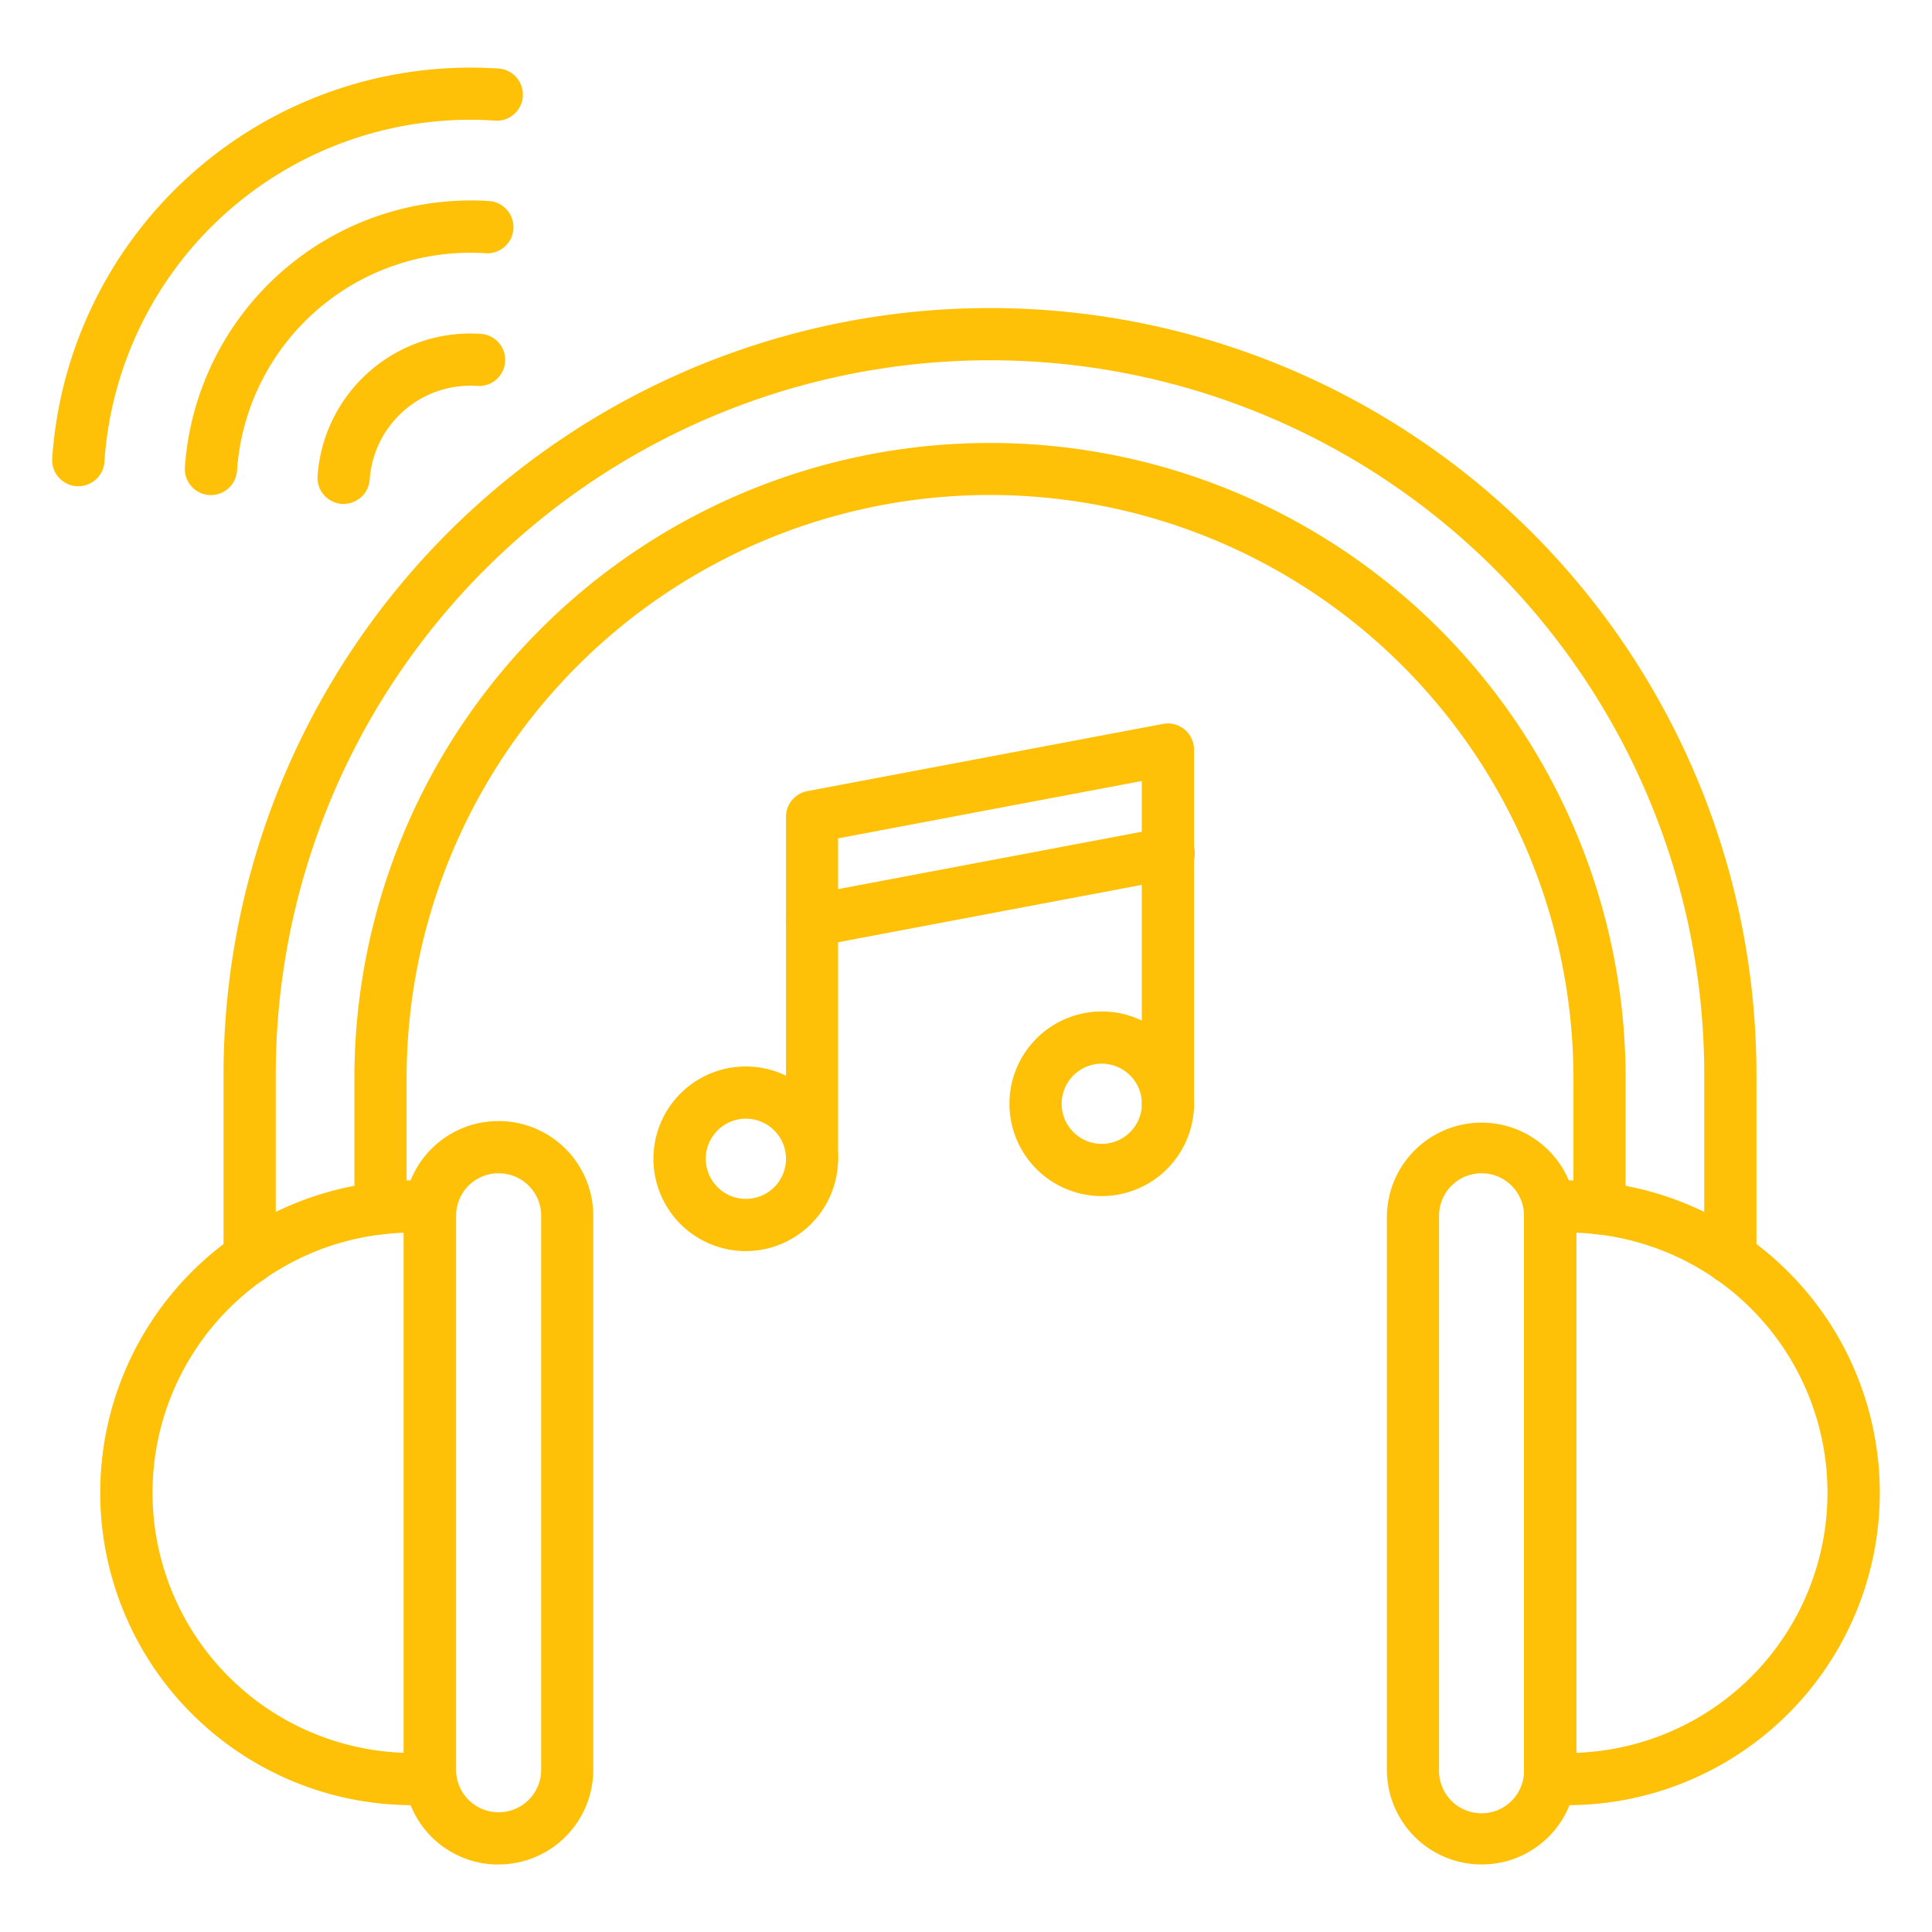 <?xml version="1.0"?>
<svg xmlns="http://www.w3.org/2000/svg" xmlns:xlink="http://www.w3.org/1999/xlink" xmlns:svgjs="http://svgjs.com/svgjs" version="1.1" width="512" height="512" x="0" y="0" viewBox="0 0 74 74" style="enable-background:new 0 0 512 512" xml:space="preserve" class=""><g><path xmlns="http://www.w3.org/2000/svg" d="m61.265 47.283a1 1 0 0 1 -1-1v-5.127a22.346 22.346 0 0 0 -44.691 0v5.127a1 1 0 0 1 -2 0v-5.127a24.346 24.346 0 0 1 48.691 0v5.127a1 1 0 0 1 -1 1z" fill="#ffc107" data-original="#000000" style="" class=""/><path xmlns="http://www.w3.org/2000/svg" d="m66.276 49.171a1 1 0 0 1 -1-1v-7.015a27.357 27.357 0 1 0 -54.714 0v7.015a1 1 0 0 1 -2 0v-7.015a29.357 29.357 0 0 1 58.714 0v7.015a1 1 0 0 1 -1 1z" fill="#ffc107" data-original="#000000" style="" class=""/><path xmlns="http://www.w3.org/2000/svg" d="m56.744 71.413a3.627 3.627 0 0 1 -3.623-3.628v-21.218a3.628 3.628 0 0 1 7.255 0v21.218a3.62 3.62 0 0 1 -3.476 3.625c-.051.002-.1.003-.156.003zm0-26.473a1.626 1.626 0 0 0 -1.625 1.627v21.218a1.628 1.628 0 1 0 3.255 0v-21.218a1.624 1.624 0 0 0 -1.559-1.626z" fill="#ffc107" data-original="#000000" style="" class=""/><path xmlns="http://www.w3.org/2000/svg" d="m60.034 69.142h-.658a1 1 0 0 1 -1-1v-21.932a1 1 0 0 1 1-1h.658a11.966 11.966 0 0 1 0 23.932zm.342-21.926v19.92a9.966 9.966 0 0 0 0-19.92z" fill="#ffc107" data-original="#000000" style="" class=""/><path xmlns="http://www.w3.org/2000/svg" d="m19.1 71.413c-.052 0-.105 0-.157 0a3.62 3.62 0 0 1 -3.475-3.625v-21.221a3.619 3.619 0 0 1 3.475-3.624 3.626 3.626 0 0 1 3.78 3.624v21.218a3.627 3.627 0 0 1 -3.623 3.628zm0-26.473h-.072a1.623 1.623 0 0 0 -1.558 1.626v21.219a1.624 1.624 0 0 0 1.558 1.627 1.628 1.628 0 0 0 1.7-1.627v-21.218a1.626 1.626 0 0 0 -1.625-1.627z" fill="#ffc107" data-original="#000000" style="" class=""/><path xmlns="http://www.w3.org/2000/svg" d="m16.463 69.142h-.658a11.966 11.966 0 0 1 0-23.932h.658a1 1 0 0 1 1 1v21.932a1 1 0 0 1 -1 1zm-1-21.926a9.966 9.966 0 0 0 0 19.92z" fill="#ffc107" data-original="#000000" style="" class=""/><path xmlns="http://www.w3.org/2000/svg" d="m28.569 47.92a3.536 3.536 0 1 1 3.531-3.536 3.54 3.54 0 0 1 -3.531 3.536zm0-5.072a1.536 1.536 0 1 0 1.536 1.536 1.538 1.538 0 0 0 -1.536-1.536z" fill="#ffc107" data-original="#000000" style="" class=""/><path xmlns="http://www.w3.org/2000/svg" d="m42.2 45.813a3.536 3.536 0 1 1 3.536-3.536 3.54 3.54 0 0 1 -3.536 3.536zm0-5.072a1.536 1.536 0 1 0 1.536 1.536 1.538 1.538 0 0 0 -1.536-1.536z" fill="#ffc107" data-original="#000000" style="" class=""/><path xmlns="http://www.w3.org/2000/svg" d="m31.105 45.384a1 1 0 0 1 -1-1v-13.1a1 1 0 0 1 .815-.982l13.628-2.575a1 1 0 0 1 1.185.983v13.567a1 1 0 0 1 -2 0v-12.363l-11.633 2.197v12.273a1 1 0 0 1 -.995 1z" fill="#ffc107" data-original="#000000" style="" class=""/><path xmlns="http://www.w3.org/2000/svg" d="m31.1 36.262a1 1 0 0 1 -.184-1.983l13.628-2.574a1 1 0 1 1 .371 1.964l-13.624 2.575a.987.987 0 0 1 -.191.018z" fill="#ffc107" data-original="#000000" style="" class=""/><path xmlns="http://www.w3.org/2000/svg" d="m3 18.622c-.022 0-.045 0-.067 0a1 1 0 0 1 -.933-1.067 16.058 16.058 0 0 1 17.071-14.931 1 1 0 1 1 -.133 1.995 14.041 14.041 0 0 0 -14.938 13.069 1 1 0 0 1 -1 .934z" fill="#ffc107" data-original="#000000" style="" class=""/><path xmlns="http://www.w3.org/2000/svg" d="m8.081 18.961c-.022 0-.045 0-.067 0a1 1 0 0 1 -.932-1.064 10.978 10.978 0 0 1 11.649-10.197 1 1 0 1 1 -.132 2 8.959 8.959 0 0 0 -9.521 8.329 1 1 0 0 1 -.997.932z" fill="#ffc107" data-original="#000000" style="" class=""/><path xmlns="http://www.w3.org/2000/svg" d="m13.162 19.3c-.022 0-.045 0-.067 0a1 1 0 0 1 -.932-1.065 5.868 5.868 0 0 1 6.23-5.449 1 1 0 1 1 -.133 1.995 3.866 3.866 0 0 0 -4.1 3.588 1 1 0 0 1 -.998.931z" fill="#ffc107" data-original="#000000" style="" class=""/></g></svg>
